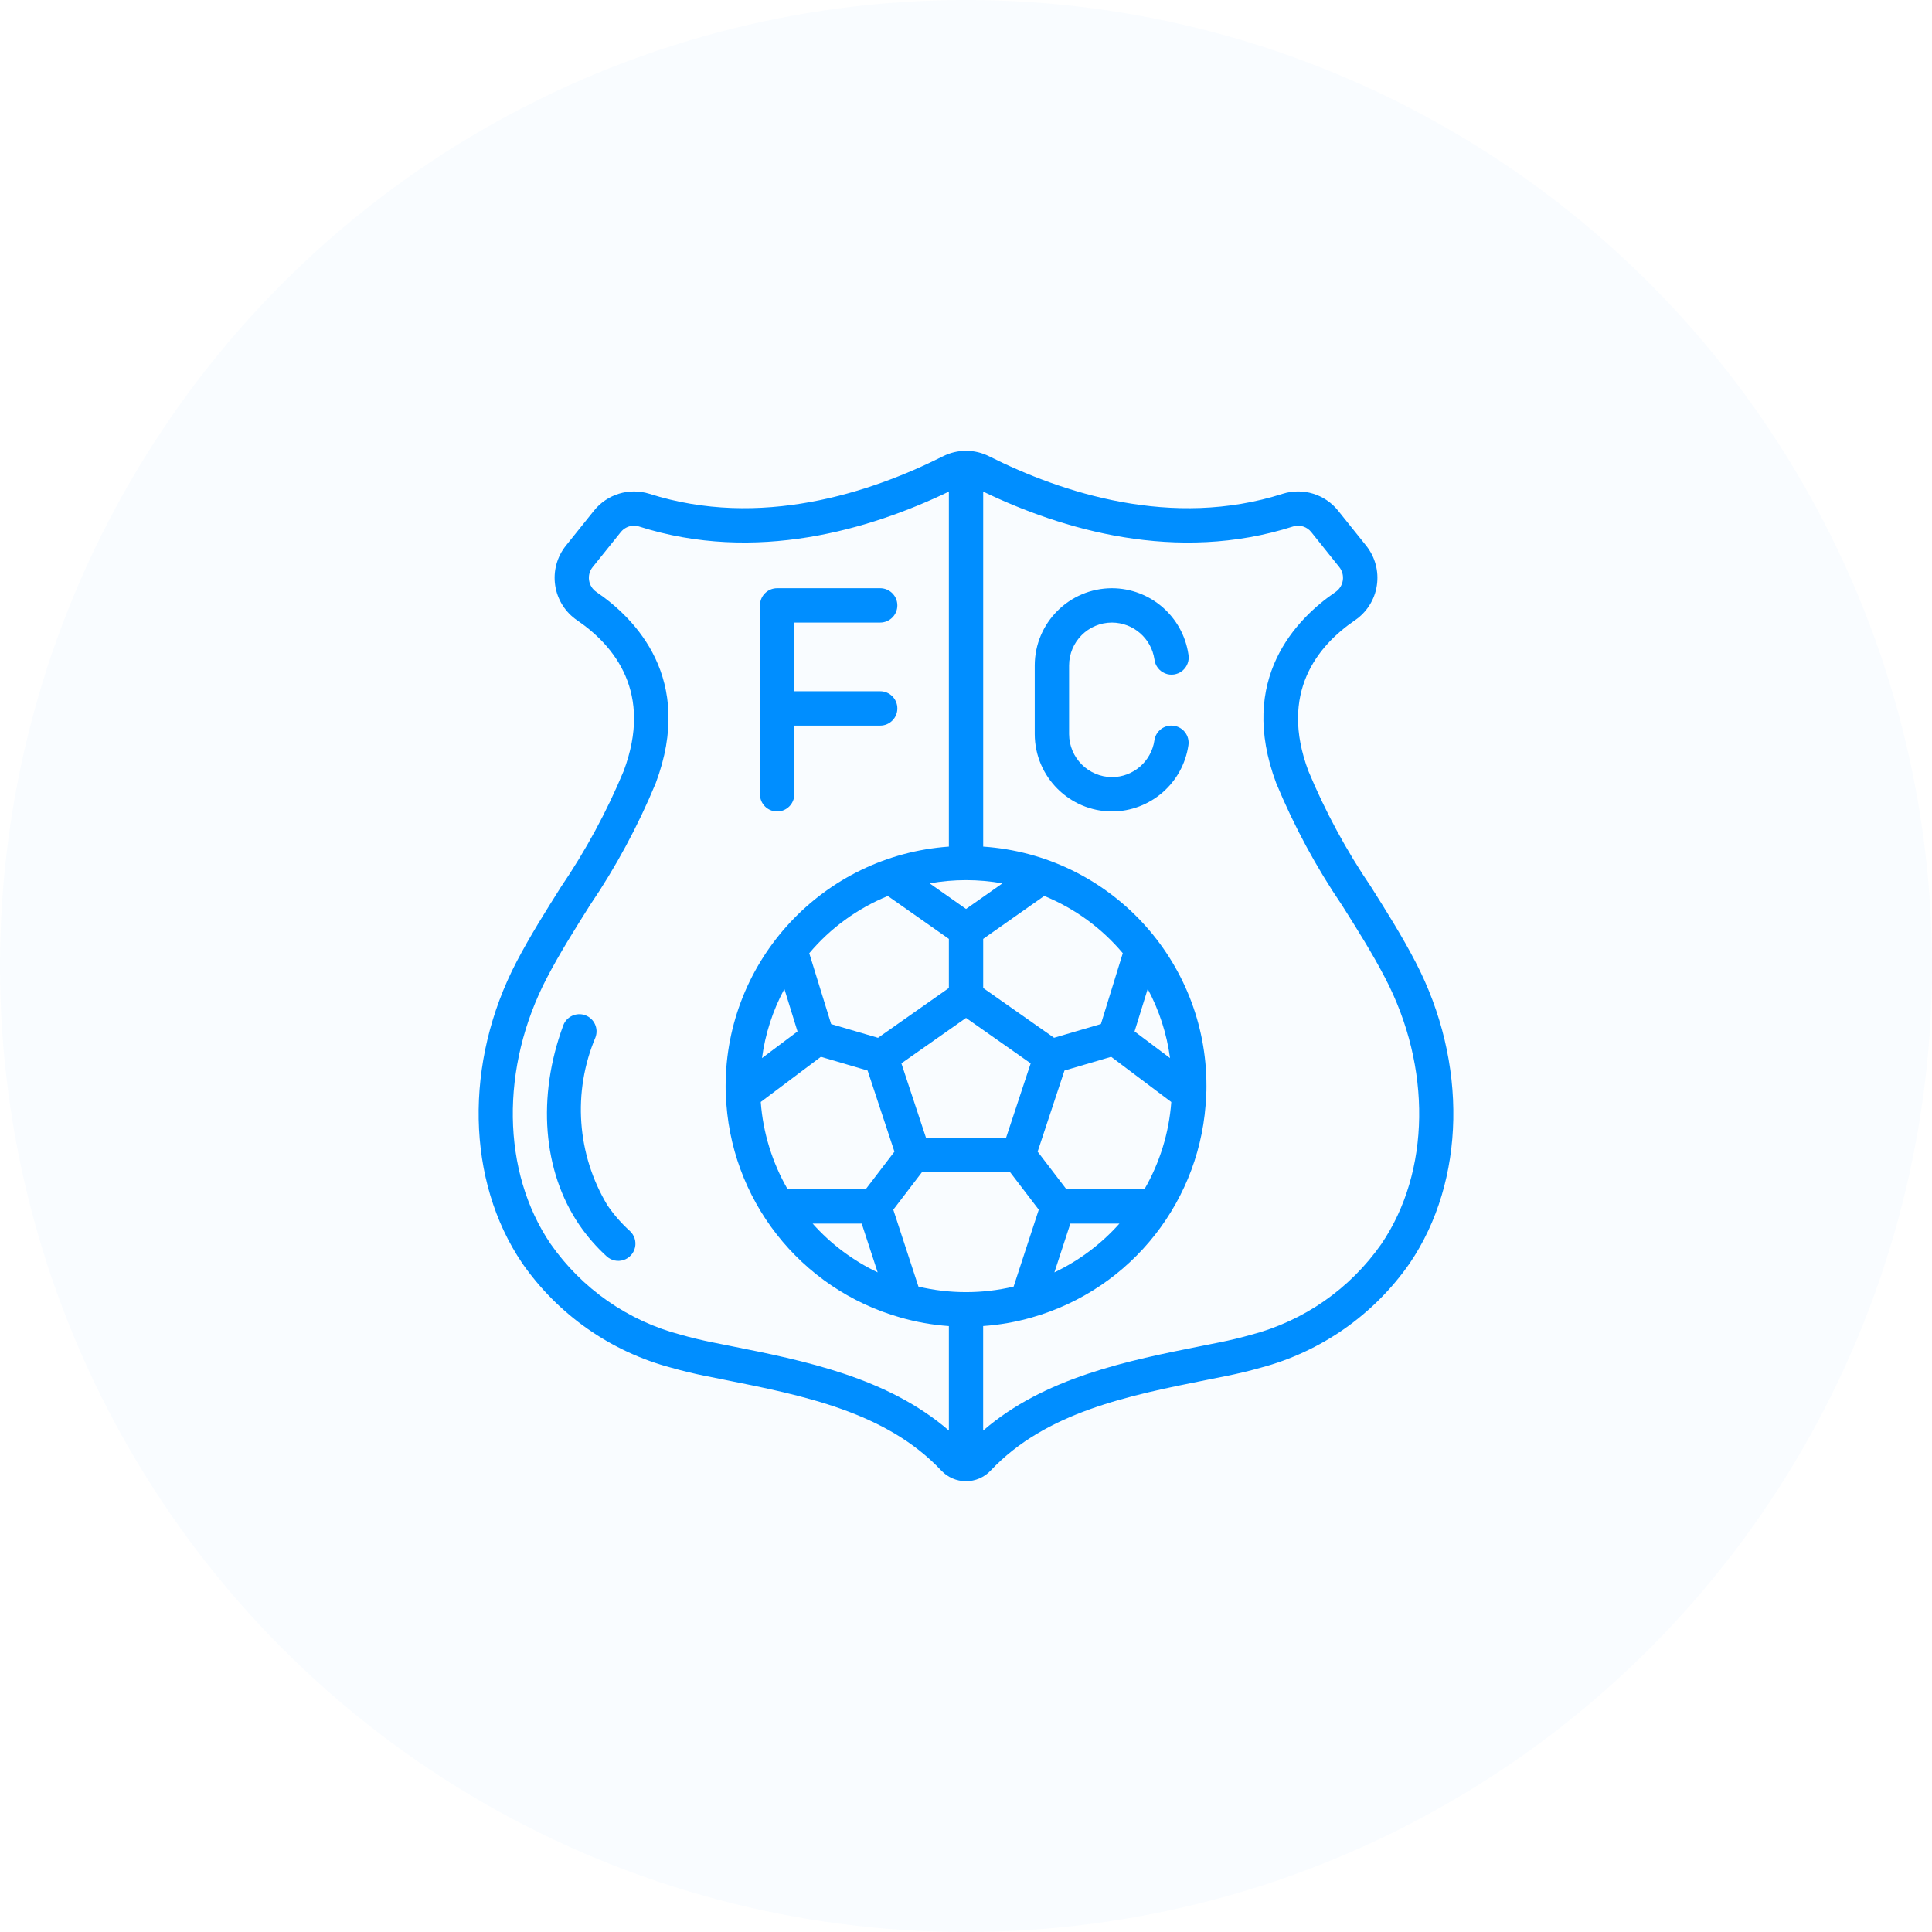 <svg width="90" height="90" viewBox="0 0 90 90" fill="none" xmlns="http://www.w3.org/2000/svg">
<circle opacity="0.2" cx="45" cy="45" r="45" fill="#008EFF" fill-opacity="0.12"/>
<path d="M63.874 41.321C62.719 39.623 61.74 37.813 60.951 35.919C59.583 32.272 61.373 30.086 63.116 28.896C63.669 28.521 64.04 27.933 64.139 27.272C64.239 26.612 64.058 25.94 63.641 25.418L62.336 23.79C61.72 23.02 60.696 22.707 59.755 23.001C54.601 24.648 49.473 22.961 46.078 21.257C45.401 20.914 44.602 20.914 43.925 21.257C40.531 22.962 35.402 24.647 30.248 23.001C29.307 22.708 28.283 23.021 27.667 23.791L26.362 25.418C25.944 25.939 25.763 26.612 25.863 27.273C25.962 27.933 26.334 28.522 26.887 28.897C28.63 30.087 30.42 32.272 29.052 35.919C28.263 37.814 27.284 39.624 26.129 41.321C25.42 42.446 24.689 43.607 24.061 44.807C21.613 49.495 21.722 55.007 24.329 58.848C25.996 61.247 28.463 62.974 31.288 63.718C31.793 63.861 32.328 63.991 32.888 64.103L33.688 64.263C37.419 65.007 41.279 65.775 43.848 68.503C44.147 68.82 44.563 69 44.999 69C45.435 69 45.851 68.82 46.15 68.503C48.722 65.775 52.582 65.007 56.31 64.263L57.11 64.103C57.665 63.991 58.203 63.863 58.71 63.718C61.535 62.974 64.002 61.247 65.67 58.848C68.28 55.008 68.385 49.495 65.938 44.808C65.316 43.608 64.583 42.446 63.874 41.321ZM42.785 59.935L41.613 56.352L42.952 54.6H47.051L48.39 56.352L47.218 59.935C45.761 60.279 44.243 60.279 42.785 59.935ZM41.358 41.739L44.202 43.737V46.025L40.901 48.345L38.718 47.705L37.698 44.405C38.685 43.233 39.941 42.319 41.358 41.739ZM46.867 53.001H43.136L41.99 49.535L45.002 47.418L48.013 49.535L46.867 53.001ZM36.539 46.069L37.151 48.048L35.497 49.289C35.647 48.162 36 47.071 36.539 46.069ZM38.24 49.23L40.416 49.87L41.666 53.649L40.327 55.401H36.691C35.974 54.156 35.545 52.767 35.439 51.334L38.24 49.23ZM40.142 57L40.885 59.272C39.734 58.725 38.704 57.952 37.856 57H40.142ZM49.861 57H52.147C51.299 57.952 50.27 58.724 49.118 59.272L49.861 57ZM53.312 55.4H49.677L48.337 53.648L49.587 49.87L51.763 49.23L54.563 51.336C54.457 52.768 54.03 54.157 53.312 55.4ZM52.852 48.048L53.465 46.069C54.002 47.07 54.355 48.161 54.505 49.289L52.852 48.048ZM51.285 47.703L49.102 48.343L45.801 46.025V43.737L48.645 41.737C50.062 42.317 51.318 43.232 52.304 44.403L51.285 47.703ZM45.002 42.343L43.306 41.151C44.427 40.951 45.576 40.951 46.697 41.151L45.002 42.343ZM34 62.695L33.2 62.535C32.684 62.431 32.187 62.311 31.721 62.179C29.259 61.535 27.107 60.035 25.65 57.948C23.365 54.589 23.298 49.721 25.477 45.549C26.073 44.406 26.788 43.273 27.477 42.176C28.691 40.388 29.719 38.48 30.546 36.483C32.369 31.619 29.598 28.815 27.783 27.576C27.598 27.451 27.474 27.254 27.441 27.033C27.407 26.814 27.468 26.59 27.608 26.418L28.917 24.788C29.067 24.6 29.294 24.49 29.535 24.488C29.611 24.488 29.687 24.5 29.76 24.523C35.21 26.264 40.544 24.66 44.202 22.901V39.438C38.344 39.855 33.803 44.728 33.802 50.6C33.802 50.743 33.802 50.88 33.813 50.98C33.974 55.843 37.26 60.045 41.942 61.374C42.679 61.586 43.436 61.72 44.202 61.774V66.64C41.329 64.159 37.456 63.383 34 62.695ZM64.351 57.948C62.894 60.035 60.742 61.535 58.279 62.179C57.814 62.311 57.32 62.431 56.8 62.535L56 62.695C52.541 63.383 48.662 64.162 45.799 66.642V61.772C46.562 61.718 47.318 61.586 48.054 61.376C52.724 60.054 56.009 55.872 56.188 51.022C56.201 50.88 56.201 50.743 56.201 50.601C56.218 44.721 51.668 39.837 45.801 39.438V22.901C49.46 24.661 54.796 26.266 60.243 24.523C60.552 24.43 60.886 24.535 61.086 24.789L62.39 26.418C62.528 26.592 62.587 26.815 62.554 27.035C62.521 27.254 62.398 27.45 62.215 27.576C60.399 28.815 57.628 31.619 59.451 36.483C60.278 38.48 61.307 40.387 62.521 42.176C63.213 43.273 63.928 44.406 64.521 45.549C66.703 49.721 66.635 54.588 64.351 57.948Z" fill="#008EFF"/>
<path fill-rule="evenodd" clip-rule="evenodd" d="M28.299 56.151C26.872 53.782 26.664 50.873 27.739 48.325C27.893 47.911 27.683 47.45 27.269 47.295C26.855 47.141 26.393 47.351 26.239 47.765C25.009 51.087 25.284 54.556 26.975 57.045C27.345 57.588 27.777 58.085 28.263 58.528C28.474 58.72 28.772 58.785 29.045 58.698C29.317 58.611 29.522 58.385 29.583 58.106C29.644 57.826 29.551 57.536 29.34 57.343C28.947 56.988 28.598 56.588 28.299 56.151Z" fill="#008EFF"/>
<path fill-rule="evenodd" clip-rule="evenodd" d="M36.202 37.801C36.644 37.801 37.002 37.443 37.002 37.001V33.801H41.002C41.444 33.801 41.802 33.443 41.802 33.001C41.802 32.559 41.444 32.201 41.002 32.201H37.002V29.001H41.002C41.444 29.001 41.802 28.643 41.802 28.201C41.802 27.759 41.444 27.401 41.002 27.401H36.202C35.76 27.401 35.402 27.759 35.402 28.201V37.001C35.402 37.443 35.76 37.801 36.202 37.801Z" fill="#008EFF"/>
<path fill-rule="evenodd" clip-rule="evenodd" d="M54.681 33.809C54.244 33.747 53.839 34.051 53.777 34.488C53.633 35.469 52.793 36.197 51.801 36.201C50.7 36.194 49.809 35.303 49.802 34.201V31.001C49.802 29.896 50.697 29.001 51.801 29.001C52.793 29.007 53.633 29.735 53.778 30.716C53.811 31.007 53.999 31.256 54.269 31.368C54.539 31.479 54.849 31.434 55.076 31.25C55.303 31.067 55.413 30.773 55.361 30.486C55.101 28.719 53.588 27.407 51.801 27.401C49.814 27.403 48.204 29.014 48.202 31.001V34.201C48.209 36.186 49.816 37.793 51.801 37.801C53.589 37.795 55.102 36.482 55.361 34.714C55.391 34.504 55.337 34.29 55.209 34.12C55.081 33.951 54.892 33.839 54.681 33.809Z" fill="#008EFF"/>
</svg>
